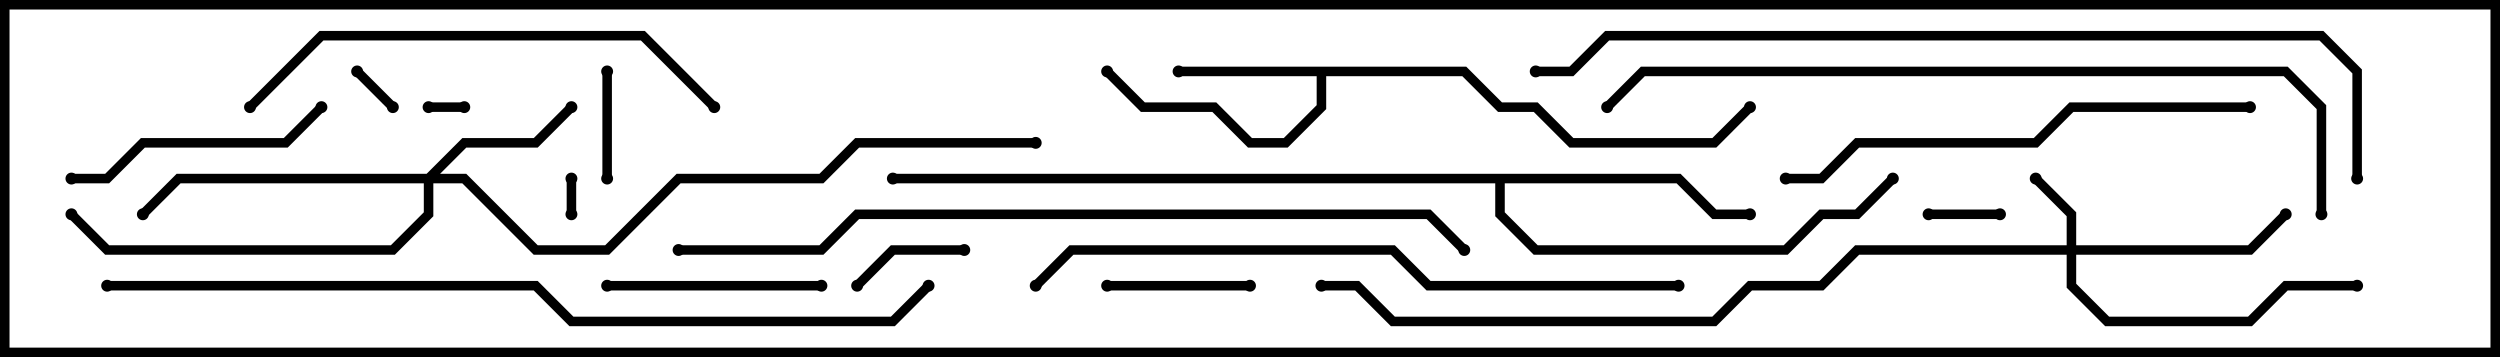 <svg version="1.1" width="105" height="15" xmlns="http://www.w3.org/2000/svg"><path d="M61.583,2.8L63.083,4.3L64.583,4.3L66.083,5.8L71.917,5.8L73.359,4.359L73.641,4.641L72.083,6.2L65.917,6.2L64.417,4.7L62.917,4.7L61.417,3.2L55.7,3.2L55.7,4.583L54.083,6.2L52.417,6.2L50.917,4.7L47.917,4.7L46.359,3.141L46.641,2.859L48.083,4.3L51.083,4.3L52.583,5.8L53.917,5.8L55.3,4.417L55.3,3.2L49.5,3.2L49.5,2.8z" stroke="none"/><path d="M70.583,7.3L72.083,8.8L73.5,8.8L73.5,9.2L71.917,9.2L70.417,7.7L63.2,7.7L63.2,8.917L64.583,10.3L74.917,10.3L76.417,8.8L77.917,8.8L79.359,7.359L79.641,7.641L78.083,9.2L76.583,9.2L75.083,10.7L64.417,10.7L62.8,9.083L62.8,7.7L37.5,7.7L37.5,7.3z" stroke="none"/><path d="M86.8,10.3L86.8,9.083L85.359,7.641L85.641,7.359L87.2,8.917L87.2,10.3L94.417,10.3L95.859,8.859L96.141,9.141L94.583,10.7L87.2,10.7L87.2,11.917L88.583,13.3L94.417,13.3L95.917,11.8L99,11.8L99,12.2L96.083,12.2L94.583,13.7L88.417,13.7L86.8,12.083L86.8,10.7L78.083,10.7L76.583,12.2L73.583,12.2L72.083,13.7L58.417,13.7L56.917,12.2L55.5,12.2L55.5,11.8L57.083,11.8L58.583,13.3L71.917,13.3L73.417,11.8L76.417,11.8L77.917,10.3z" stroke="none"/><path d="M17.917,7.3L19.417,5.8L22.417,5.8L23.859,4.359L24.141,4.641L22.583,6.2L19.583,6.2L18.483,7.3L19.583,7.3L22.583,10.3L25.417,10.3L28.417,7.3L34.417,7.3L35.917,5.8L43.5,5.8L43.5,6.2L36.083,6.2L34.583,7.7L28.583,7.7L25.583,10.7L22.417,10.7L19.417,7.7L18.2,7.7L18.2,9.083L16.583,10.7L4.417,10.7L2.859,9.141L3.141,8.859L4.583,10.3L16.417,10.3L17.8,8.917L17.8,7.7L7.583,7.7L6.141,9.141L5.859,8.859L7.417,7.3z" stroke="none"/><path d="M24.2,9L23.8,9L23.8,7.5L24.2,7.5z" stroke="none"/><path d="M18,4.7L18,4.3L19.5,4.3L19.5,4.7z" stroke="none"/><path d="M14.859,3.141L15.141,2.859L16.641,4.359L16.359,4.641z" stroke="none"/><path d="M84,8.8L84,9.2L81,9.2L81,8.8z" stroke="none"/><path d="M25.3,3L25.7,3L25.7,7.5L25.3,7.5z" stroke="none"/><path d="M36.141,12.141L35.859,11.859L37.417,10.3L40.5,10.3L40.5,10.7L37.583,10.7z" stroke="none"/><path d="M46.5,12.2L46.5,11.8L52.5,11.8L52.5,12.2z" stroke="none"/><path d="M25.5,12.2L25.5,11.8L34.5,11.8L34.5,12.2z" stroke="none"/><path d="M13.359,4.359L13.641,4.641L12.083,6.2L6.083,6.2L4.583,7.7L3,7.7L3,7.3L4.417,7.3L5.917,5.8L11.917,5.8z" stroke="none"/><path d="M10.641,4.641L10.359,4.359L13.417,1.3L27.083,1.3L30.141,4.359L29.859,4.641L26.917,1.7L13.583,1.7z" stroke="none"/><path d="M75,7.7L75,7.3L76.417,7.3L77.917,5.8L85.417,5.8L86.917,4.3L94.5,4.3L94.5,4.7L87.083,4.7L85.583,6.2L78.083,6.2L76.583,7.7z" stroke="none"/><path d="M70.5,11.8L70.5,12.2L59.917,12.2L58.417,10.7L45.083,10.7L43.641,12.141L43.359,11.859L44.917,10.3L58.583,10.3L60.083,11.8z" stroke="none"/><path d="M97.7,9L97.3,9L97.3,4.583L95.917,3.2L69.083,3.2L67.641,4.641L67.359,4.359L68.917,2.8L96.083,2.8L97.7,4.417z" stroke="none"/><path d="M28.5,10.7L28.5,10.3L34.417,10.3L35.917,8.8L60.083,8.8L61.641,10.359L61.359,10.641L59.917,9.2L36.083,9.2L34.583,10.7z" stroke="none"/><path d="M4.5,12.2L4.5,11.8L22.583,11.8L24.083,13.3L37.417,13.3L38.859,11.859L39.141,12.141L37.583,13.7L23.917,13.7L22.417,12.2z" stroke="none"/><path d="M64.5,3.2L64.5,2.8L65.917,2.8L67.417,1.3L97.583,1.3L99.2,2.917L99.2,7.5L98.8,7.5L98.8,3.083L97.417,1.7L67.583,1.7L66.083,3.2z" stroke="none"/><circle cx="49.5" cy="3" r="0.25" stroke-width="0" fill="#000" /><circle cx="46.5" cy="3" r="0.25" stroke-width="0" fill="#000" /><circle cx="73.5" cy="4.5" r="0.25" stroke-width="0" fill="#000" /><circle cx="73.5" cy="9" r="0.25" stroke-width="0" fill="#000" /><circle cx="79.5" cy="7.5" r="0.25" stroke-width="0" fill="#000" /><circle cx="37.5" cy="7.5" r="0.25" stroke-width="0" fill="#000" /><circle cx="85.5" cy="7.5" r="0.25" stroke-width="0" fill="#000" /><circle cx="96" cy="9" r="0.25" stroke-width="0" fill="#000" /><circle cx="99" cy="12" r="0.25" stroke-width="0" fill="#000" /><circle cx="55.5" cy="12" r="0.25" stroke-width="0" fill="#000" /><circle cx="24" cy="4.5" r="0.25" stroke-width="0" fill="#000" /><circle cx="6" cy="9" r="0.25" stroke-width="0" fill="#000" /><circle cx="3" cy="9" r="0.25" stroke-width="0" fill="#000" /><circle cx="43.5" cy="6" r="0.25" stroke-width="0" fill="#000" /><circle cx="24" cy="9" r="0.25" stroke-width="0" fill="#000" /><circle cx="24" cy="7.5" r="0.25" stroke-width="0" fill="#000" /><circle cx="18" cy="4.5" r="0.25" stroke-width="0" fill="#000" /><circle cx="19.5" cy="4.5" r="0.25" stroke-width="0" fill="#000" /><circle cx="15" cy="3" r="0.25" stroke-width="0" fill="#000" /><circle cx="16.5" cy="4.5" r="0.25" stroke-width="0" fill="#000" /><circle cx="84" cy="9" r="0.25" stroke-width="0" fill="#000" /><circle cx="81" cy="9" r="0.25" stroke-width="0" fill="#000" /><circle cx="25.5" cy="3" r="0.25" stroke-width="0" fill="#000" /><circle cx="25.5" cy="7.5" r="0.25" stroke-width="0" fill="#000" /><circle cx="36" cy="12" r="0.25" stroke-width="0" fill="#000" /><circle cx="40.5" cy="10.5" r="0.25" stroke-width="0" fill="#000" /><circle cx="46.5" cy="12" r="0.25" stroke-width="0" fill="#000" /><circle cx="52.5" cy="12" r="0.25" stroke-width="0" fill="#000" /><circle cx="25.5" cy="12" r="0.25" stroke-width="0" fill="#000" /><circle cx="34.5" cy="12" r="0.25" stroke-width="0" fill="#000" /><circle cx="13.5" cy="4.5" r="0.25" stroke-width="0" fill="#000" /><circle cx="3" cy="7.5" r="0.25" stroke-width="0" fill="#000" /><circle cx="10.5" cy="4.5" r="0.25" stroke-width="0" fill="#000" /><circle cx="30" cy="4.5" r="0.25" stroke-width="0" fill="#000" /><circle cx="75" cy="7.5" r="0.25" stroke-width="0" fill="#000" /><circle cx="94.5" cy="4.5" r="0.25" stroke-width="0" fill="#000" /><circle cx="70.5" cy="12" r="0.25" stroke-width="0" fill="#000" /><circle cx="43.5" cy="12" r="0.25" stroke-width="0" fill="#000" /><circle cx="97.5" cy="9" r="0.25" stroke-width="0" fill="#000" /><circle cx="67.5" cy="4.5" r="0.25" stroke-width="0" fill="#000" /><circle cx="28.5" cy="10.5" r="0.25" stroke-width="0" fill="#000" /><circle cx="61.5" cy="10.5" r="0.25" stroke-width="0" fill="#000" /><circle cx="4.5" cy="12" r="0.25" stroke-width="0" fill="#000" /><circle cx="39" cy="12" r="0.25" stroke-width="0" fill="#000" /><circle cx="64.5" cy="3" r="0.25" stroke-width="0" fill="#000" /><circle cx="99" cy="7.5" r="0.25" stroke-width="0" fill="#000" /><rect x="0" y="0" width="105" height="15" stroke-width="0.8" stroke="#000" fill="none" /></svg>